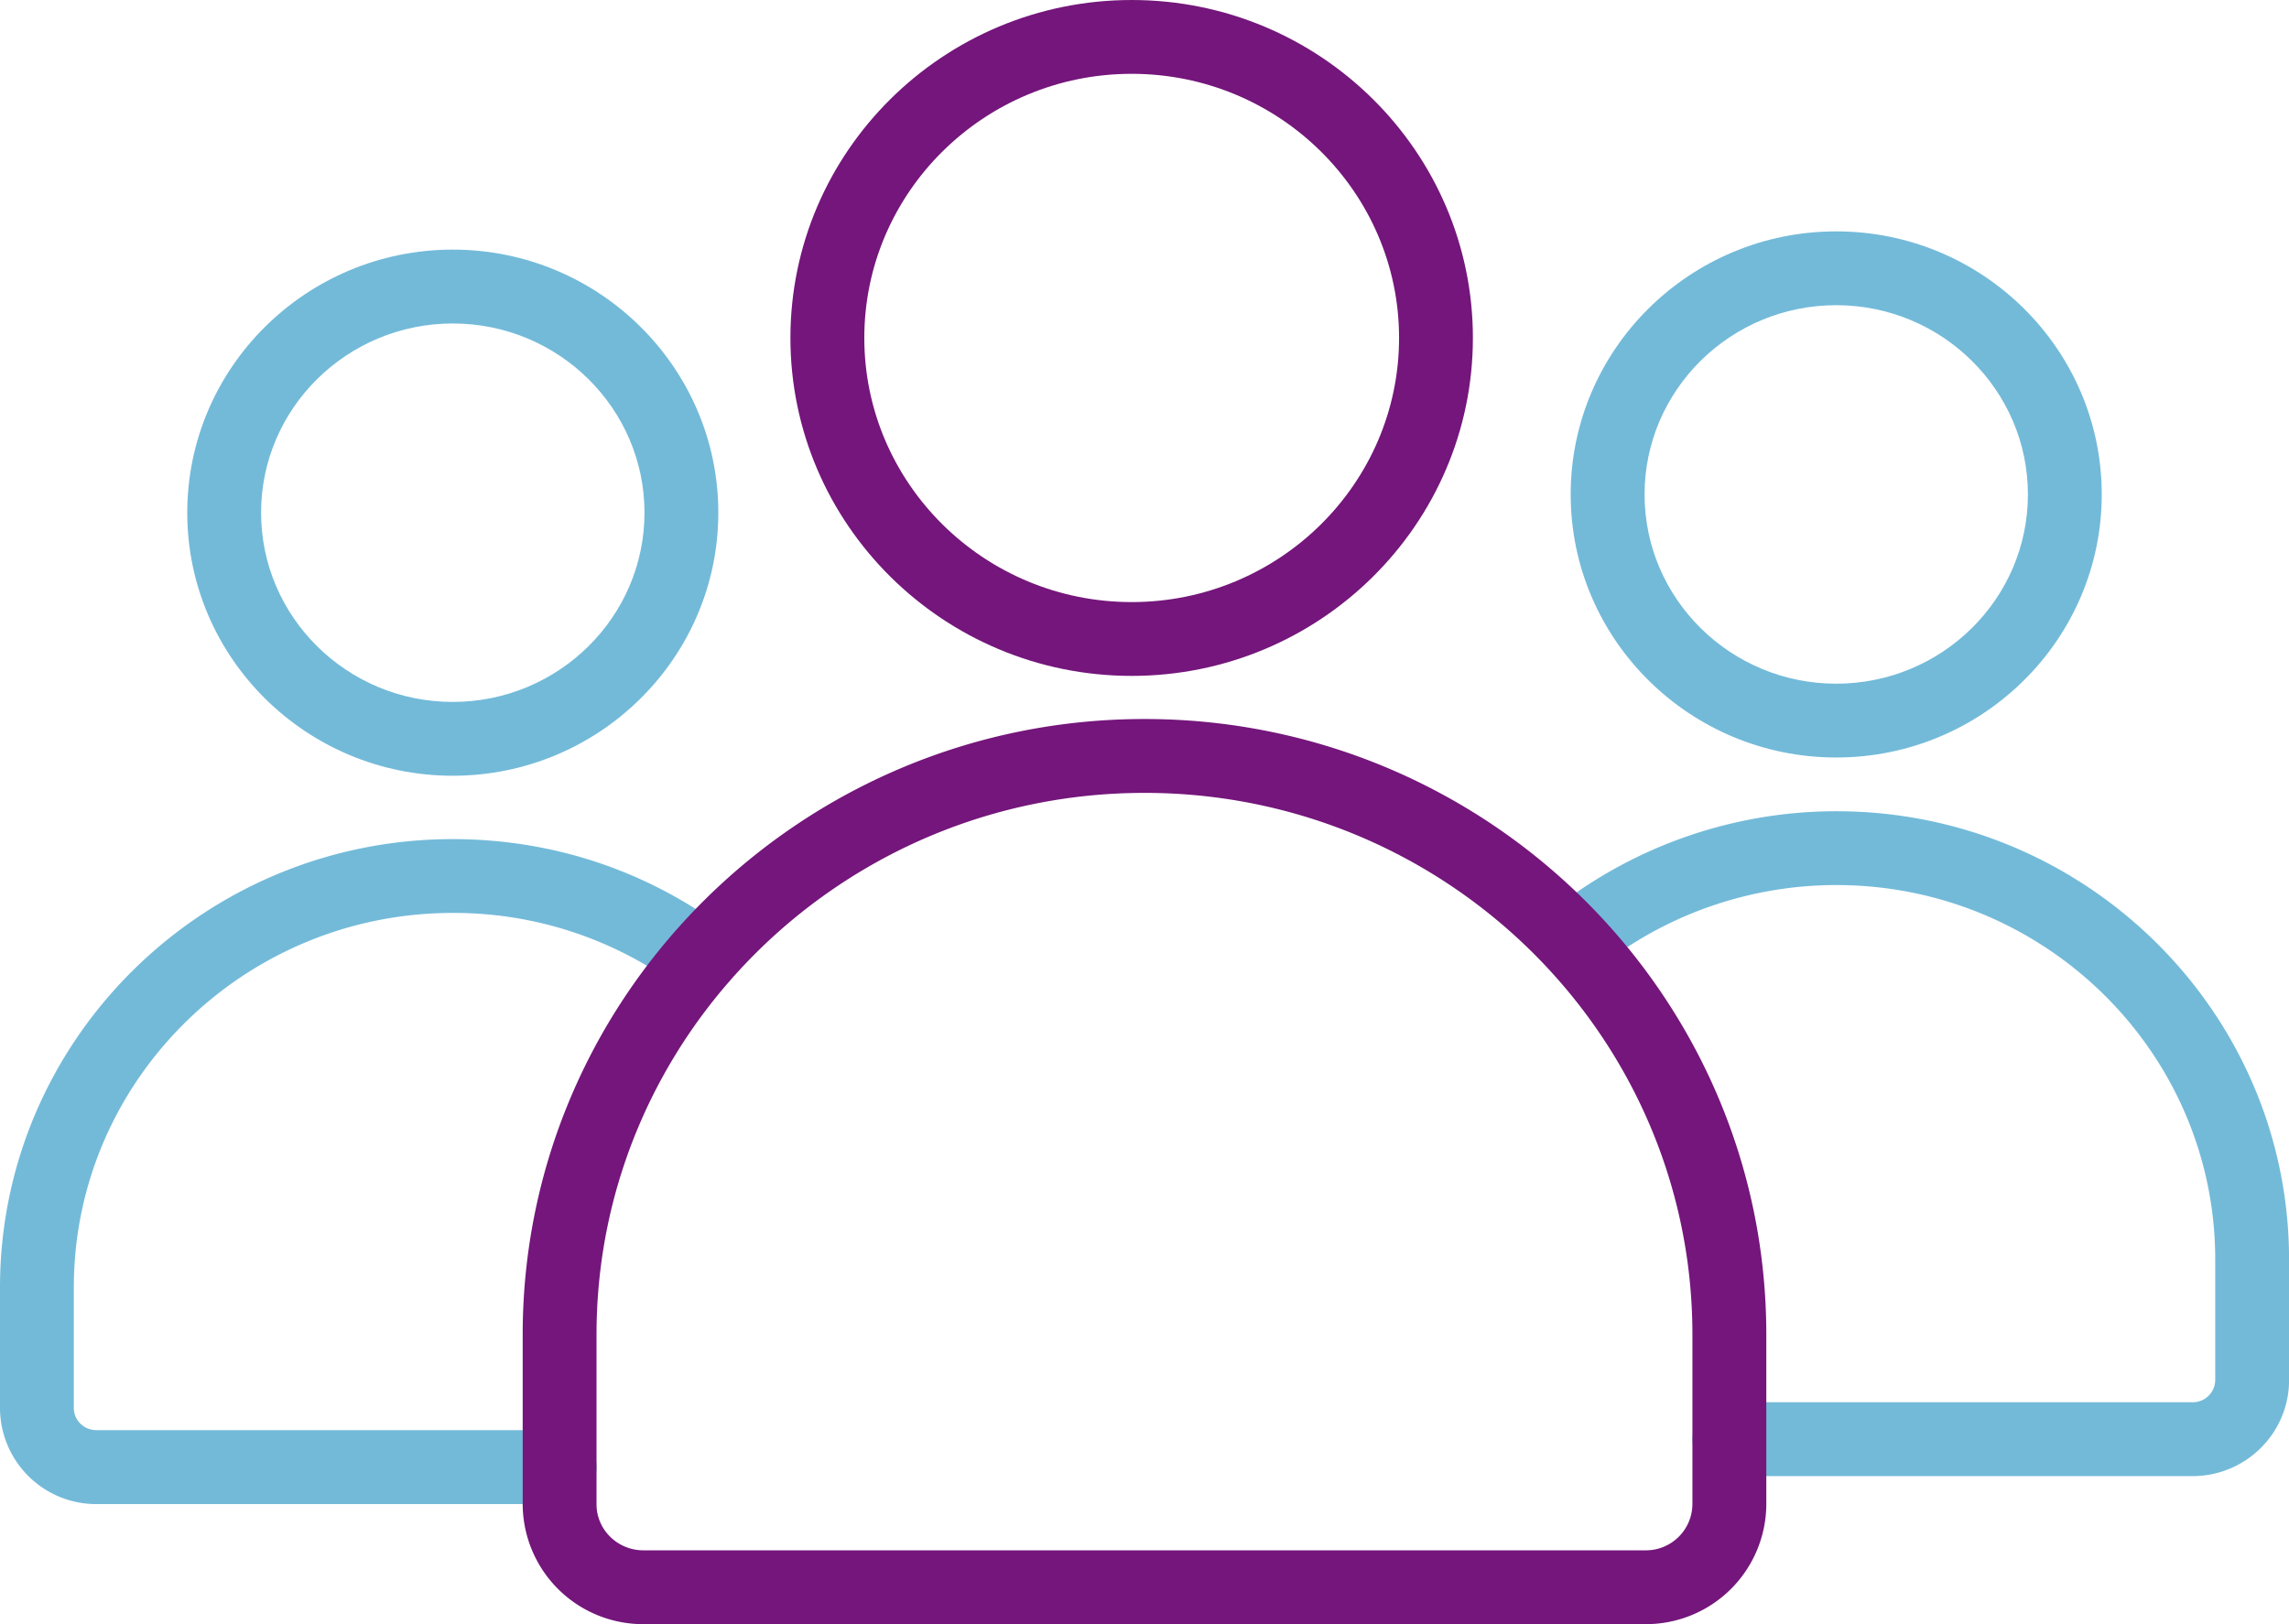 <svg xmlns="http://www.w3.org/2000/svg" width="39.654" height="28.141" viewBox="20 132.989 39.654 28.141"><g data-name="people (2)"><path d="M27.844 146.43c-2.537 0-4.6-2.045-4.6-4.558s2.063-4.558 4.6-4.558c2.536 0 4.6 2.045 4.6 4.558s-2.064 4.558-4.6 4.558Zm0-7.836c-1.832 0-3.321 1.47-3.321 3.278s1.49 3.279 3.32 3.279c1.832 0 3.322-1.471 3.322-3.279 0-1.808-1.49-3.278-3.321-3.278Zm0 0" fill="#73bad9" fill-rule="evenodd" data-name="Path 89"/><path d="M29.695 159.05h-8.023A1.668 1.668 0 0 1 20 157.387v-2.092c0-4.283 3.519-7.767 7.844-7.767 1.7 0 3.32.53 4.681 1.534a.64.64 0 0 1-.76 1.03 6.559 6.559 0 0 0-3.921-1.285c-3.62 0-6.565 2.91-6.565 6.488v2.092c0 .21.176.382.393.382h8.023a.64.64 0 0 1 0 1.28Zm0 0" fill="#73bad9" fill-rule="evenodd" data-name="Path 90"/><path d="M57.982 158.565H49.96a.64.64 0 0 1 0-1.28h8.023a.388.388 0 0 0 .393-.38v-2.093c0-3.578-2.945-6.488-6.565-6.488-1.512 0-2.987.52-4.156 1.466a.64.64 0 0 1-.804-.994 7.908 7.908 0 0 1 4.96-1.751c4.325 0 7.844 3.484 7.844 7.767v2.092c0 .916-.75 1.661-1.672 1.661Zm0 0" fill="#73bad9" fill-rule="evenodd" data-name="Path 91"/><path d="M51.81 146.114c-2.537 0-4.6-2.045-4.6-4.558s2.063-4.558 4.6-4.558c2.537 0 4.6 2.045 4.6 4.558 0 2.514-2.064 4.558-4.6 4.558Zm0-7.837c-1.831 0-3.32 1.471-3.32 3.28 0 1.807 1.489 3.278 3.32 3.278 1.832 0 3.321-1.47 3.321-3.279 0-1.808-1.49-3.279-3.321-3.279Zm0 0" fill="#73bad9" fill-rule="evenodd" data-name="Path 92"/><path d="M48.507 161.13h-17.36a2.086 2.086 0 0 1-2.092-2.076v-2.942c0-5.88 4.832-10.665 10.772-10.665s10.772 4.784 10.772 10.665v2.942a2.086 2.086 0 0 1-2.092 2.076Zm-8.68-14.403c-5.234 0-9.493 4.21-9.493 9.385v2.942c0 .44.365.797.812.797h17.361a.806.806 0 0 0 .812-.797v-2.942c0-5.175-4.258-9.385-9.492-9.385Zm0 0" fill="#74167b" fill-rule="evenodd" data-name="Path 93"/><path d="M39.605 144.7c-3.26 0-5.912-2.627-5.912-5.856s2.652-5.855 5.912-5.855 5.911 2.626 5.911 5.855c0 3.23-2.652 5.856-5.911 5.856Zm0-10.432c-2.554 0-4.632 2.053-4.632 4.576 0 2.524 2.078 4.577 4.632 4.577s4.632-2.053 4.632-4.577c0-2.523-2.078-4.576-4.632-4.576Zm0 0" fill="#74167b" fill-rule="evenodd" data-name="Path 94"/></g></svg>